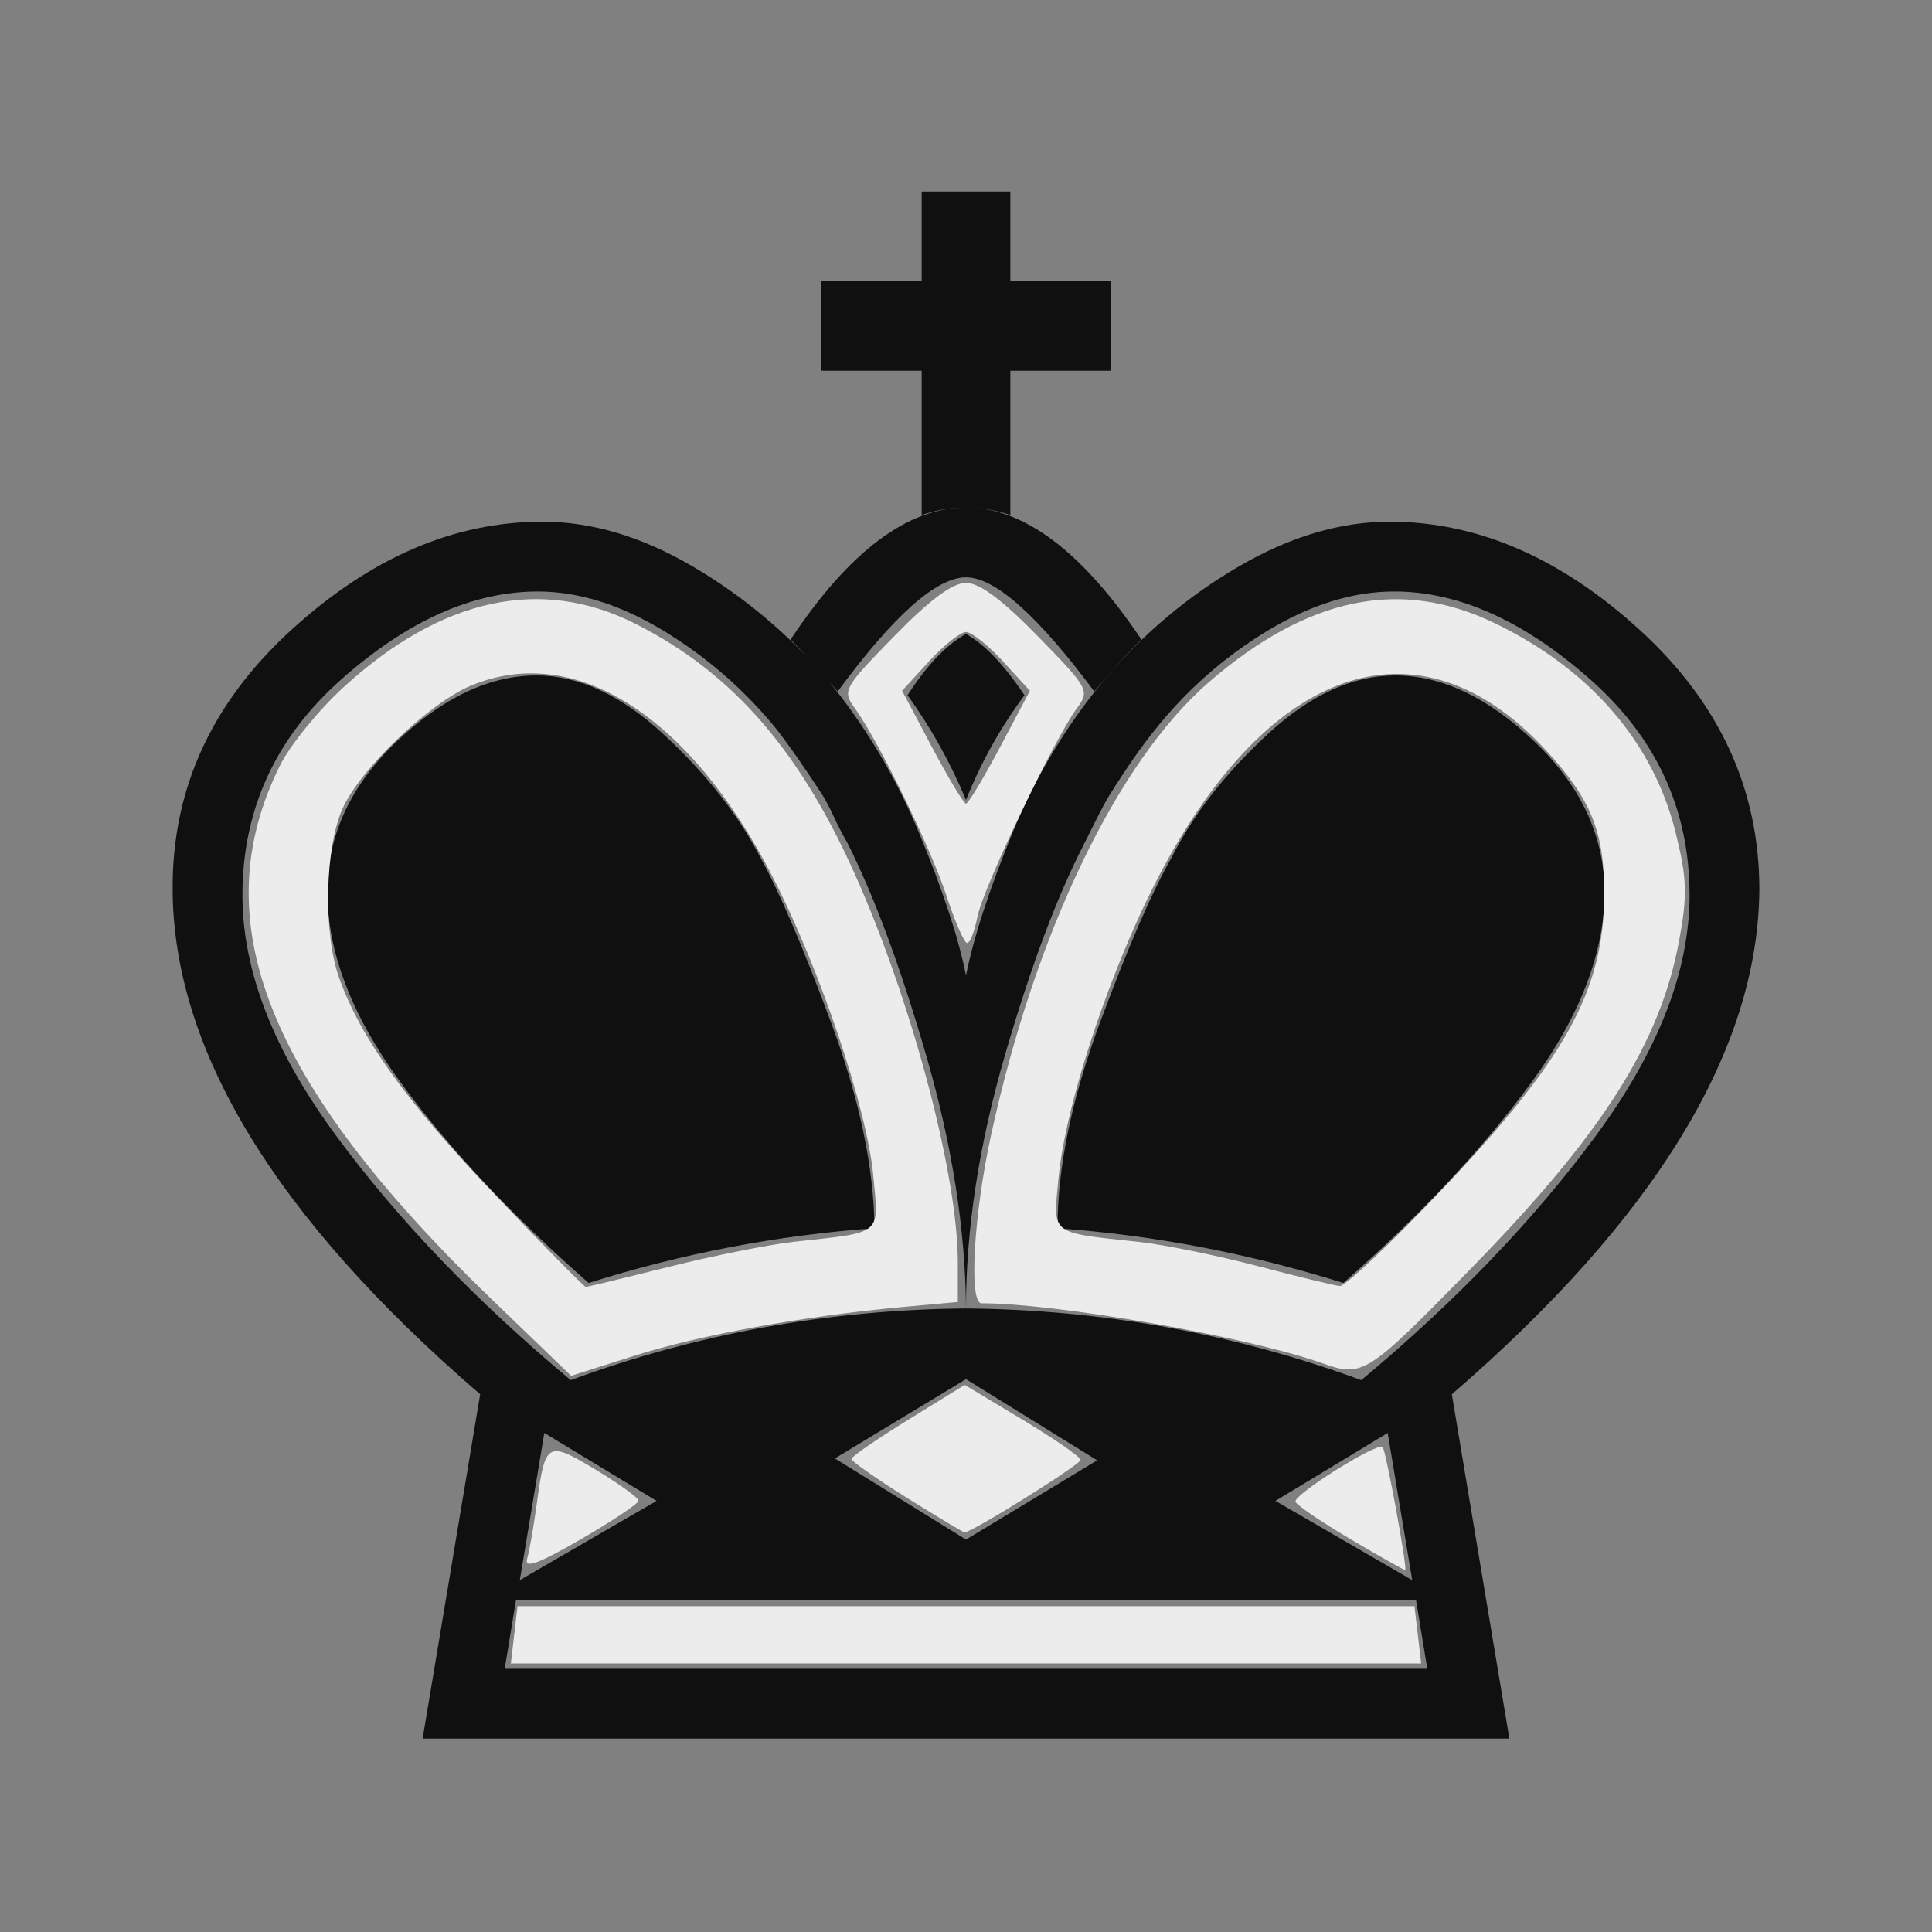 <svg width="512" height="512" viewBox="0 0 512 512" fill="none" xmlns="http://www.w3.org/2000/svg">
<rect x="0" y="0" width="512" height="512" fill="#808080" stroke="none"/>
<path d="M256 442.25H378.25L375.25 424H136.75L133.75 442.25H256ZM256 212C251.833 202 246.667 192.75 240.5 184.25C245.667 176.25 250.833 170.833 256 168C261 170.833 266.167 176.25 271.5 184.25C265.167 192.75 260 202 256 212ZM231.75 325.5C206.083 327.333 180.833 332.167 156 340C135.5 322 118.833 304.208 106 286.625C93.167 269.042 86.75 252.25 86.75 236.25C86.75 221.417 92.875 208.167 105.125 196.5C117.375 184.833 129.75 179 142.25 179C153.417 179 164.625 184.208 175.875 194.625C187.125 205.042 195.667 215.917 201.5 227.25C206.5 236.25 212.75 250.833 220.25 271C227.75 291.167 231.583 309.333 231.75 325.5ZM144.25 379.75L137.75 418.75L174 397.75L144.25 379.75ZM256 153C248.167 153 236.833 163.083 222 183.25C216.833 177.25 212.667 172.667 209.5 169.5C225 146.167 240.5 134.5 256 134.5C271.333 134.5 286.833 146.167 302.5 169.5C299.167 172.667 295 177.25 290 183.25C275 163.083 263.667 153 256 153ZM256 346.75C255.833 325.75 252.333 303.458 245.5 279.875C238.667 256.292 231.667 237.417 224.5 223.25C223.167 220.917 222 218.667 221 216.5C220 214.333 219 212.417 218 210.75C213.333 203.583 209.333 197.833 206 193.5C197.5 183 187.5 174.25 176 167.25C164.5 160.25 153.333 156.75 142.5 156.75C125.333 156.75 108 164.5 90.5 180C73 195.5 64.25 214.583 64.25 237.25C64.25 257.25 72.5 278.458 89 300.875C105.5 323.292 126.25 344.917 151.25 365.75C184.75 353.417 219.667 347.083 256 346.75ZM256 460.75H112L127.25 369.5C73.083 322.833 45.917 278.25 45.75 235.75C45.583 209.25 56 186.375 77 167.125C98 147.875 120.25 138.25 143.75 138.25C156.75 138.25 169.958 142.167 183.375 150C196.792 157.833 208.667 167.75 219 179.75C229.167 192.083 237.375 205.792 243.625 220.875C249.875 235.958 254 248.5 256 258.5C258 248.5 262.083 235.958 268.25 220.875C274.417 205.792 282.667 192.083 293 179.75C303.167 167.75 315 157.833 328.5 150C342 142.167 355.25 138.25 368.25 138.25C391.583 138.25 413.75 147.875 434.75 167.125C455.75 186.375 466.25 209.25 466.25 235.75C465.917 278.25 438.75 322.833 384.75 369.5L400 460.75H256ZM280.25 325.5C280.25 309.333 284 291.167 291.5 271C299 250.833 305.333 236.25 310.5 227.25C316.167 215.917 324.625 205.042 335.875 194.625C347.125 184.208 358.417 179 369.75 179C382.083 179 394.375 184.833 406.625 196.5C418.875 208.167 425.083 221.417 425.25 236.25C425.25 252.25 418.833 269.042 406 286.625C393.167 304.208 376.5 322 356 340C331 332.167 305.75 327.333 280.25 325.5ZM367.75 379.75L338 397.75L374.25 418.75L367.75 379.75ZM256 346.75C292.167 347.083 327.083 353.417 360.75 365.75C385.75 344.917 406.5 323.292 423 300.875C439.5 278.458 447.75 257.25 447.75 237.25C447.75 214.583 438.958 195.5 421.375 180C403.792 164.5 386.5 156.75 369.5 156.75C358.5 156.75 347.25 160.25 335.75 167.25C324.25 174.25 314.333 183 306 193.5C302.5 197.833 298.5 203.583 294 210.75C293 212.417 291.958 214.333 290.875 216.5L287.5 223.25C280.167 237.417 273.083 256.292 266.25 279.875C259.417 303.458 256 325.75 256 346.75ZM221.25 386.5L256 408L290.75 387L256 365.5L221.25 386.5ZM244.25 74.5V50.75H267.75V74.5H294.5V98.25H267.75V136.5C259.75 133.833 251.917 133.833 244.25 136.5V98.25H217.5V74.5H244.25Z" fill="#101010"/>
<path d="M350.373 361.256C330.657 354.263 280.161 345.383 260.109 345.383C256.716 345.383 258.017 322.149 262.592 301.031C274.227 247.327 296.21 201.616 320.462 180.696C346.534 158.207 371.068 153.123 395.932 165.059C421.359 177.265 438.146 196.678 444.085 220.743C447.073 232.851 447.212 237.202 444.993 249.242C439.981 276.442 424.648 300.581 389.684 336.318C362.185 364.424 361.152 365.079 350.373 361.256ZM381.077 316.341C414.768 280.975 424.948 262.725 425.125 237.381C425.242 220.622 421.767 211.922 409.744 198.879C373.892 159.984 330.968 178.016 301.145 244.502C290.49 268.256 282.023 296.026 280.516 312.164C279.089 327.442 277.958 326.538 301.717 329.106C308.366 329.825 322.522 332.7 333.174 335.495C343.827 338.29 353.668 340.683 355.044 340.811C356.419 340.939 368.134 329.928 381.077 316.341V316.341ZM130.673 344.691C70.714 286.957 53.646 244.027 74.251 202.769C76.927 197.411 84.502 188.101 91.084 182.082C116.93 158.443 143.377 152.688 168.332 165.272C194.567 178.502 212.669 199.579 227.813 234.529C242.445 268.296 253.831 312.068 253.831 334.554V345.038L239.187 346.373C213.185 348.743 185.491 353.769 168.221 359.254L151.359 364.608L130.673 344.691ZM177.269 335.722C188.951 332.795 203.878 329.807 210.441 329.083C234.197 326.46 232.919 327.531 231.421 311.483C229.767 293.768 217.307 256.776 204.808 232.471C182.72 189.52 152.291 170.217 124.787 181.709C113.747 186.322 95.677 203.583 90.849 214.129C86.086 224.531 85.602 247.175 89.886 259.181C95.549 275.054 107.655 291.915 130.923 316.341C143.866 329.928 154.81 341.044 155.243 341.044C155.675 341.044 165.587 338.649 177.269 335.722ZM250.844 237.435C246.713 224.796 232.83 196.386 226.515 187.649C223.177 183.031 223.54 182.369 236.91 168.666C246.411 158.928 252.408 154.468 256 154.468C259.592 154.468 265.589 158.929 275.09 168.666C288.52 182.43 288.835 183.011 285.41 187.649C279.405 195.782 260.474 235.431 259.043 242.875C258.297 246.753 257.063 249.918 256.301 249.91C255.539 249.901 253.083 244.288 250.844 237.435V237.435ZM265.01 198.015L272.936 183.061L265.803 175.273C261.879 170.989 257.468 167.485 256 167.485C254.532 167.485 250.121 170.989 246.198 175.273L239.064 183.061L246.99 198.015C251.349 206.24 255.404 212.97 256 212.97C256.597 212.97 260.651 206.24 265.01 198.015ZM240.271 396.889C232.217 391.855 225.636 387.237 225.646 386.628C225.656 386.018 232.412 381.356 240.66 376.268L255.656 367.017L271.014 376.257C279.462 381.339 286.373 386.122 286.373 386.887C286.373 388.116 257.412 406.196 255.621 406.085C255.233 406.061 248.326 401.923 240.271 396.889V396.889ZM139.694 413.08C140.286 411.047 141.435 404.502 142.248 398.536C144.497 382.036 145.008 381.738 157.831 389.464C164.095 393.239 169.221 396.942 169.221 397.693C169.221 398.445 162.335 403.046 153.92 407.918C142.64 414.448 138.901 415.805 139.694 413.08V413.08ZM357.966 407.931C350.21 403.355 343.618 398.873 343.317 397.972C342.705 396.142 365.053 382.12 366.414 383.481C367.268 384.335 373.03 415.724 372.396 416.071C372.216 416.17 365.722 412.507 357.966 407.931V407.931ZM136.266 433.248L137.153 425.654H374.848L375.734 433.248L376.62 440.841H135.38L136.266 433.248Z" fill="#ECECEC"/>
</svg>
